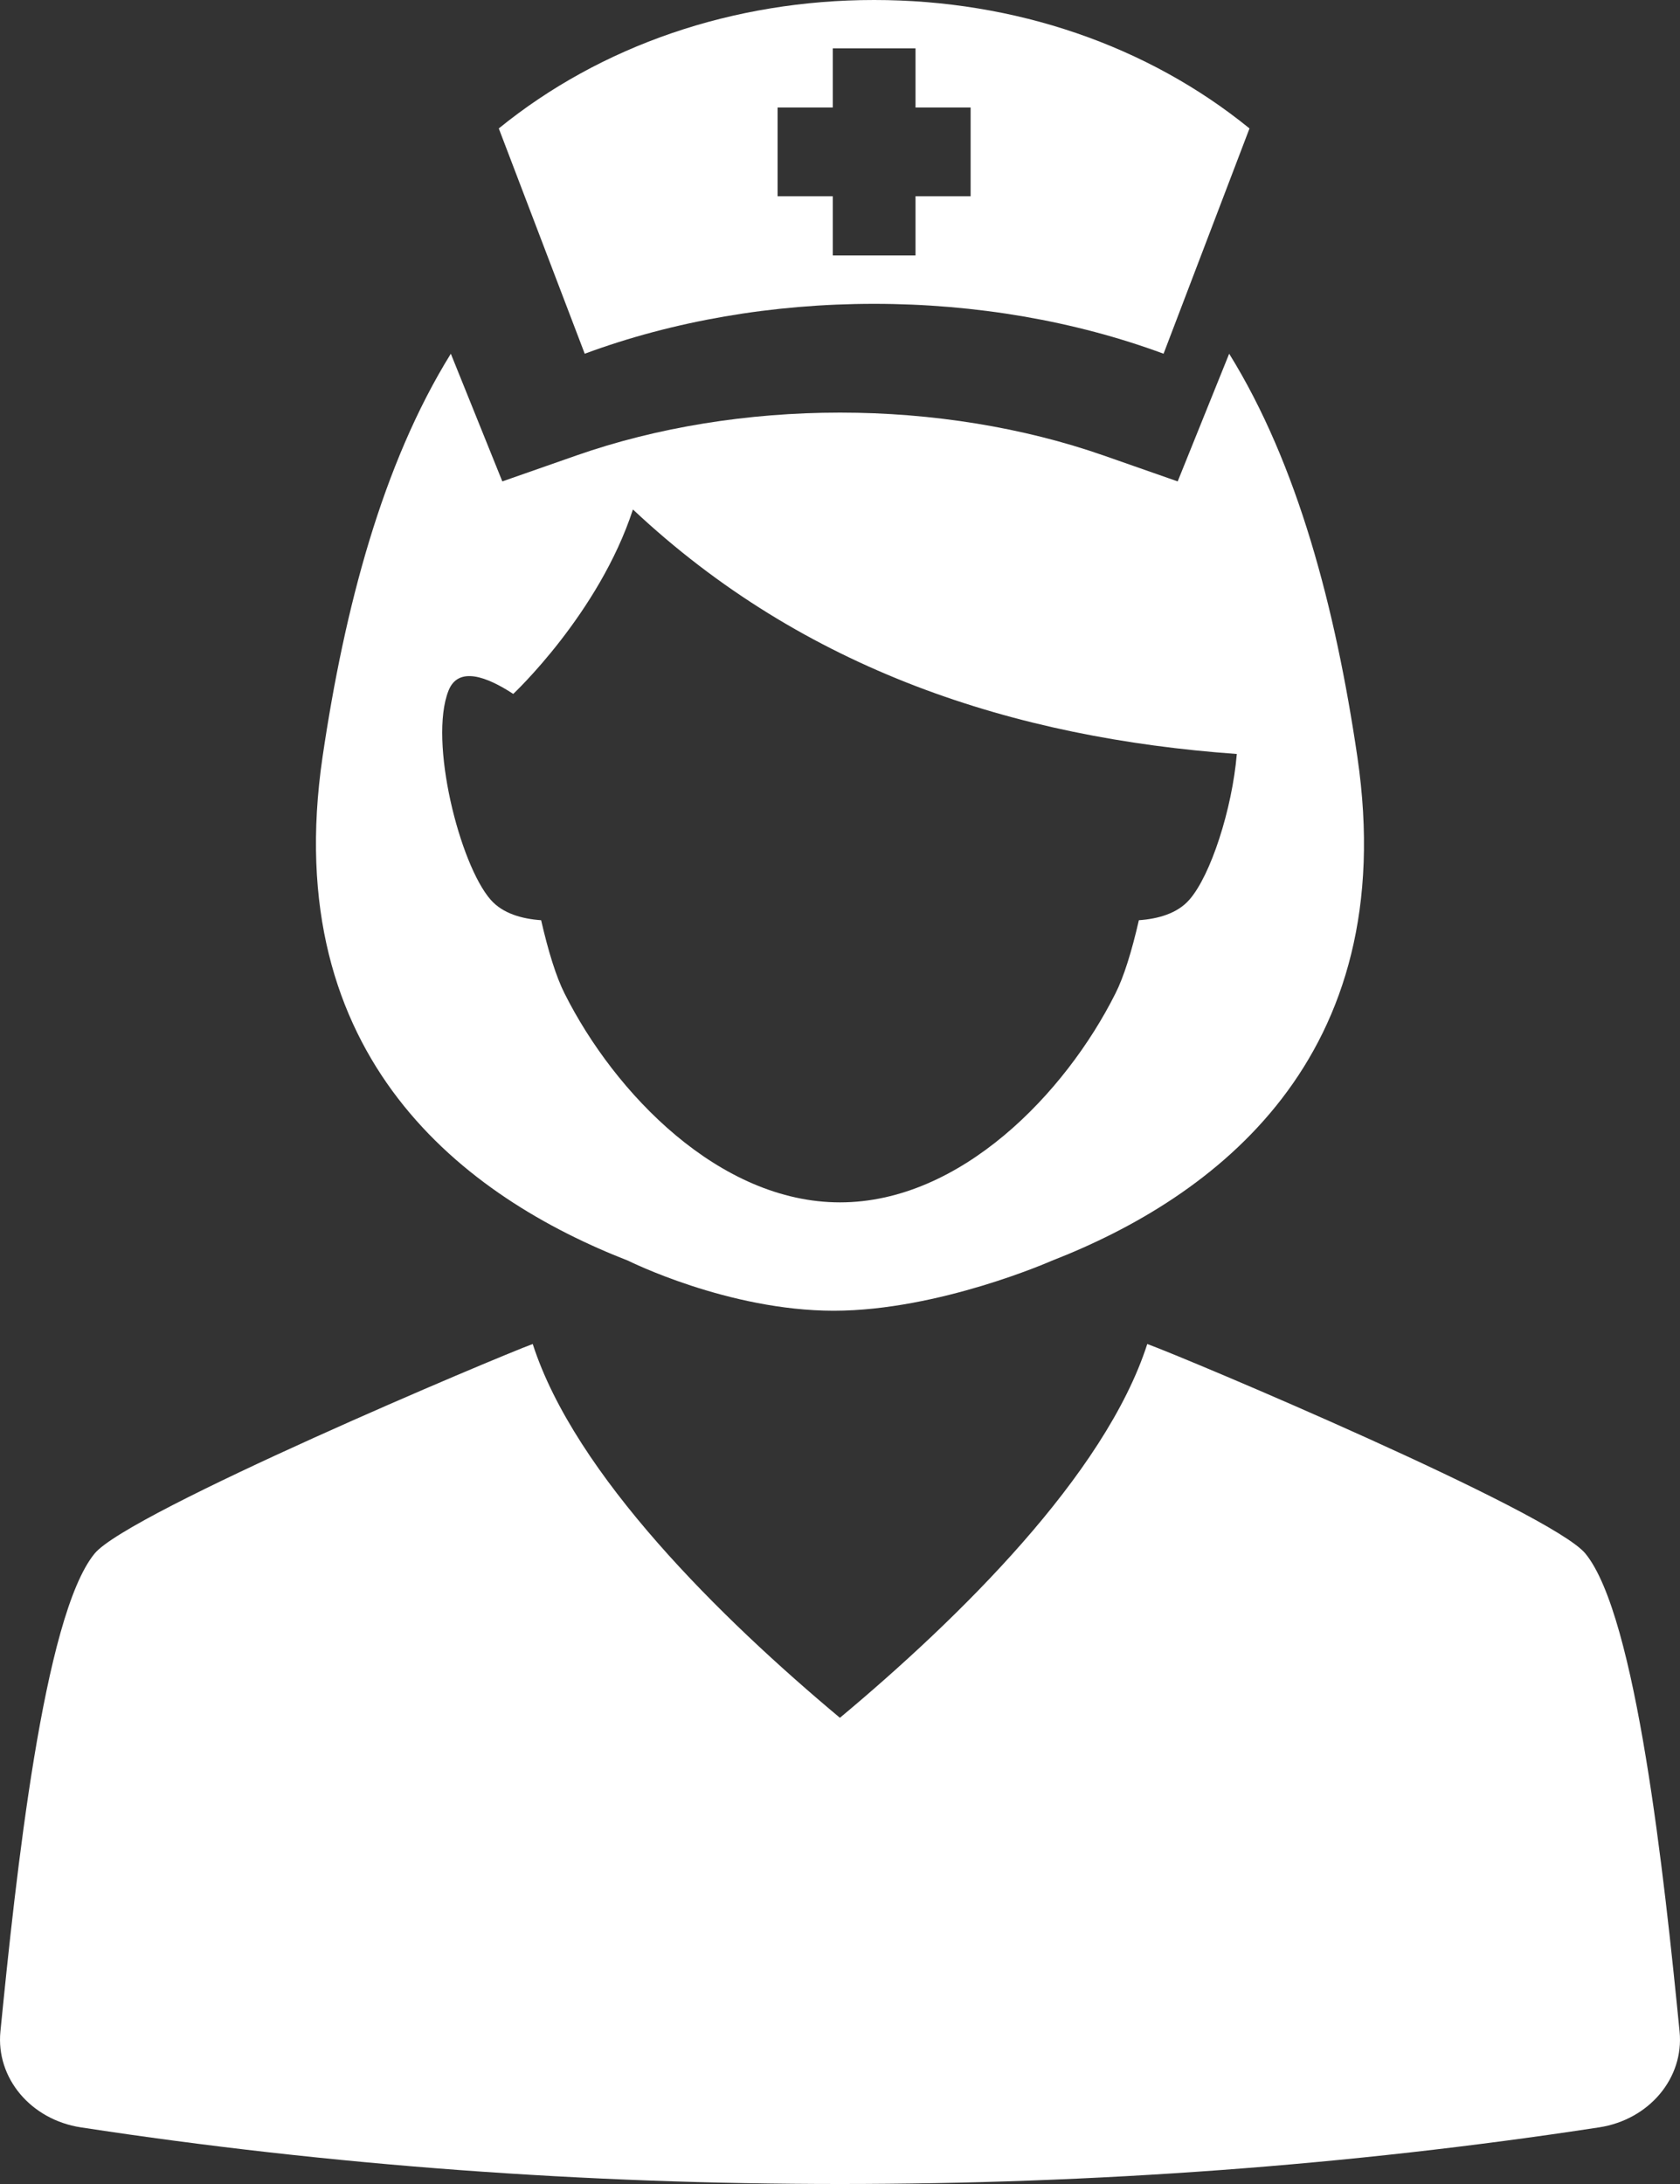 <?xml version="1.0" encoding="UTF-8"?>
<svg width="20px" height="26px" viewBox="0 0 20 26" version="1.1" xmlns="http://www.w3.org/2000/svg" xmlns:xlink="http://www.w3.org/1999/xlink">
    <rect x="0" y="0" width="20" height="26" fill="#333333" stroke="none"/>
    <!-- Generator: Sketch 52.5 (67469) - http://www.bohemiancoding.com/sketch -->
    <title>Basic Nursing Care (Tasks) and Nurse Icon (Dashboard)</title>
    <desc>Created with Sketch.</desc>
    <g id="UI" stroke="none" stroke-width="1" fill="none" fill-rule="evenodd">
        <g id="iPad-0-login-Copy-3" transform="translate(-107, -147)" fill="white">
            <g id="Basic-Nursing-Care-(Tasks)-and-Nurse-Icon-(Dashboard)" transform="translate(107, 147)">
                <g id="Group-2" transform="translate(3.5, 0)" fill-rule="nonzero">
                    <path d="M9.021,15.009 C10.947,14.259 13.189,12.608 12.659,9.01 C12.399,7.24 11.948,5.525 11.133,4.211 L10.52,5.731 L9.637,5.422 C8.684,5.089 7.599,4.912 6.5,4.912 C5.401,4.912 4.316,5.088 3.363,5.422 L2.48,5.731 L1.867,4.211 C1.052,5.525 0.601,7.24 0.34,9.01 C-0.189,12.608 2.053,14.259 3.979,15.009 C3.979,15.009 5.167,15.604 6.427,15.604 C7.68,15.603 9.021,15.009 9.021,15.009 Z M3.222,11.829 C3.121,11.63 3.027,11.326 2.942,10.955 C2.715,10.939 2.485,10.876 2.341,10.711 C1.973,10.291 1.602,8.824 1.839,8.223 C1.955,7.927 2.296,8.055 2.61,8.261 C2.61,8.261 3.63,7.306 4.035,6.065 C6.073,7.98 8.576,8.786 11.224,8.976 C11.168,9.634 10.913,10.422 10.659,10.711 C10.515,10.876 10.285,10.939 10.058,10.955 C9.973,11.326 9.879,11.63 9.778,11.829 C9.184,13.013 7.937,14.314 6.5,14.314 C5.063,14.314 3.816,13.013 3.222,11.829 Z" id="Shape"></path>
                    <path d="M6.906,3.617 C8.115,3.617 9.298,3.821 10.352,4.211 L11.375,1.529 C10.16,0.541 8.584,0 6.906,0 C5.229,0 3.653,0.541 2.438,1.529 L3.461,4.211 C4.514,3.821 5.697,3.617 6.906,3.617 Z M5.757,1.28 L6.414,1.28 L6.414,0.576 L7.399,0.576 L7.399,1.28 L8.055,1.28 L8.055,2.336 L7.399,2.336 L7.399,3.041 L6.414,3.041 L6.414,2.336 L5.757,2.336 L5.757,1.28 Z" id="Shape"></path>
                </g>
                <path d="M0.964,25.326 C0.367,25.235 -0.05,24.738 0.005,24.184 C0.188,22.337 0.518,19.237 1.126,18.495 C1.528,18.003 5.951,16.142 6.342,16 C6.844,17.559 8.586,19.269 9.999,20.45 C11.413,19.269 13.156,17.56 13.658,16 C14.119,16.167 18.47,18.001 18.874,18.495 C19.482,19.237 19.812,22.337 19.995,24.184 C20.05,24.738 19.633,25.235 19.036,25.326 C16.054,25.782 13.019,26 10,26 C6.981,26 3.946,25.782 0.964,25.326 Z" id="Path"></path>
            </g>
        </g>
    </g>
</svg>